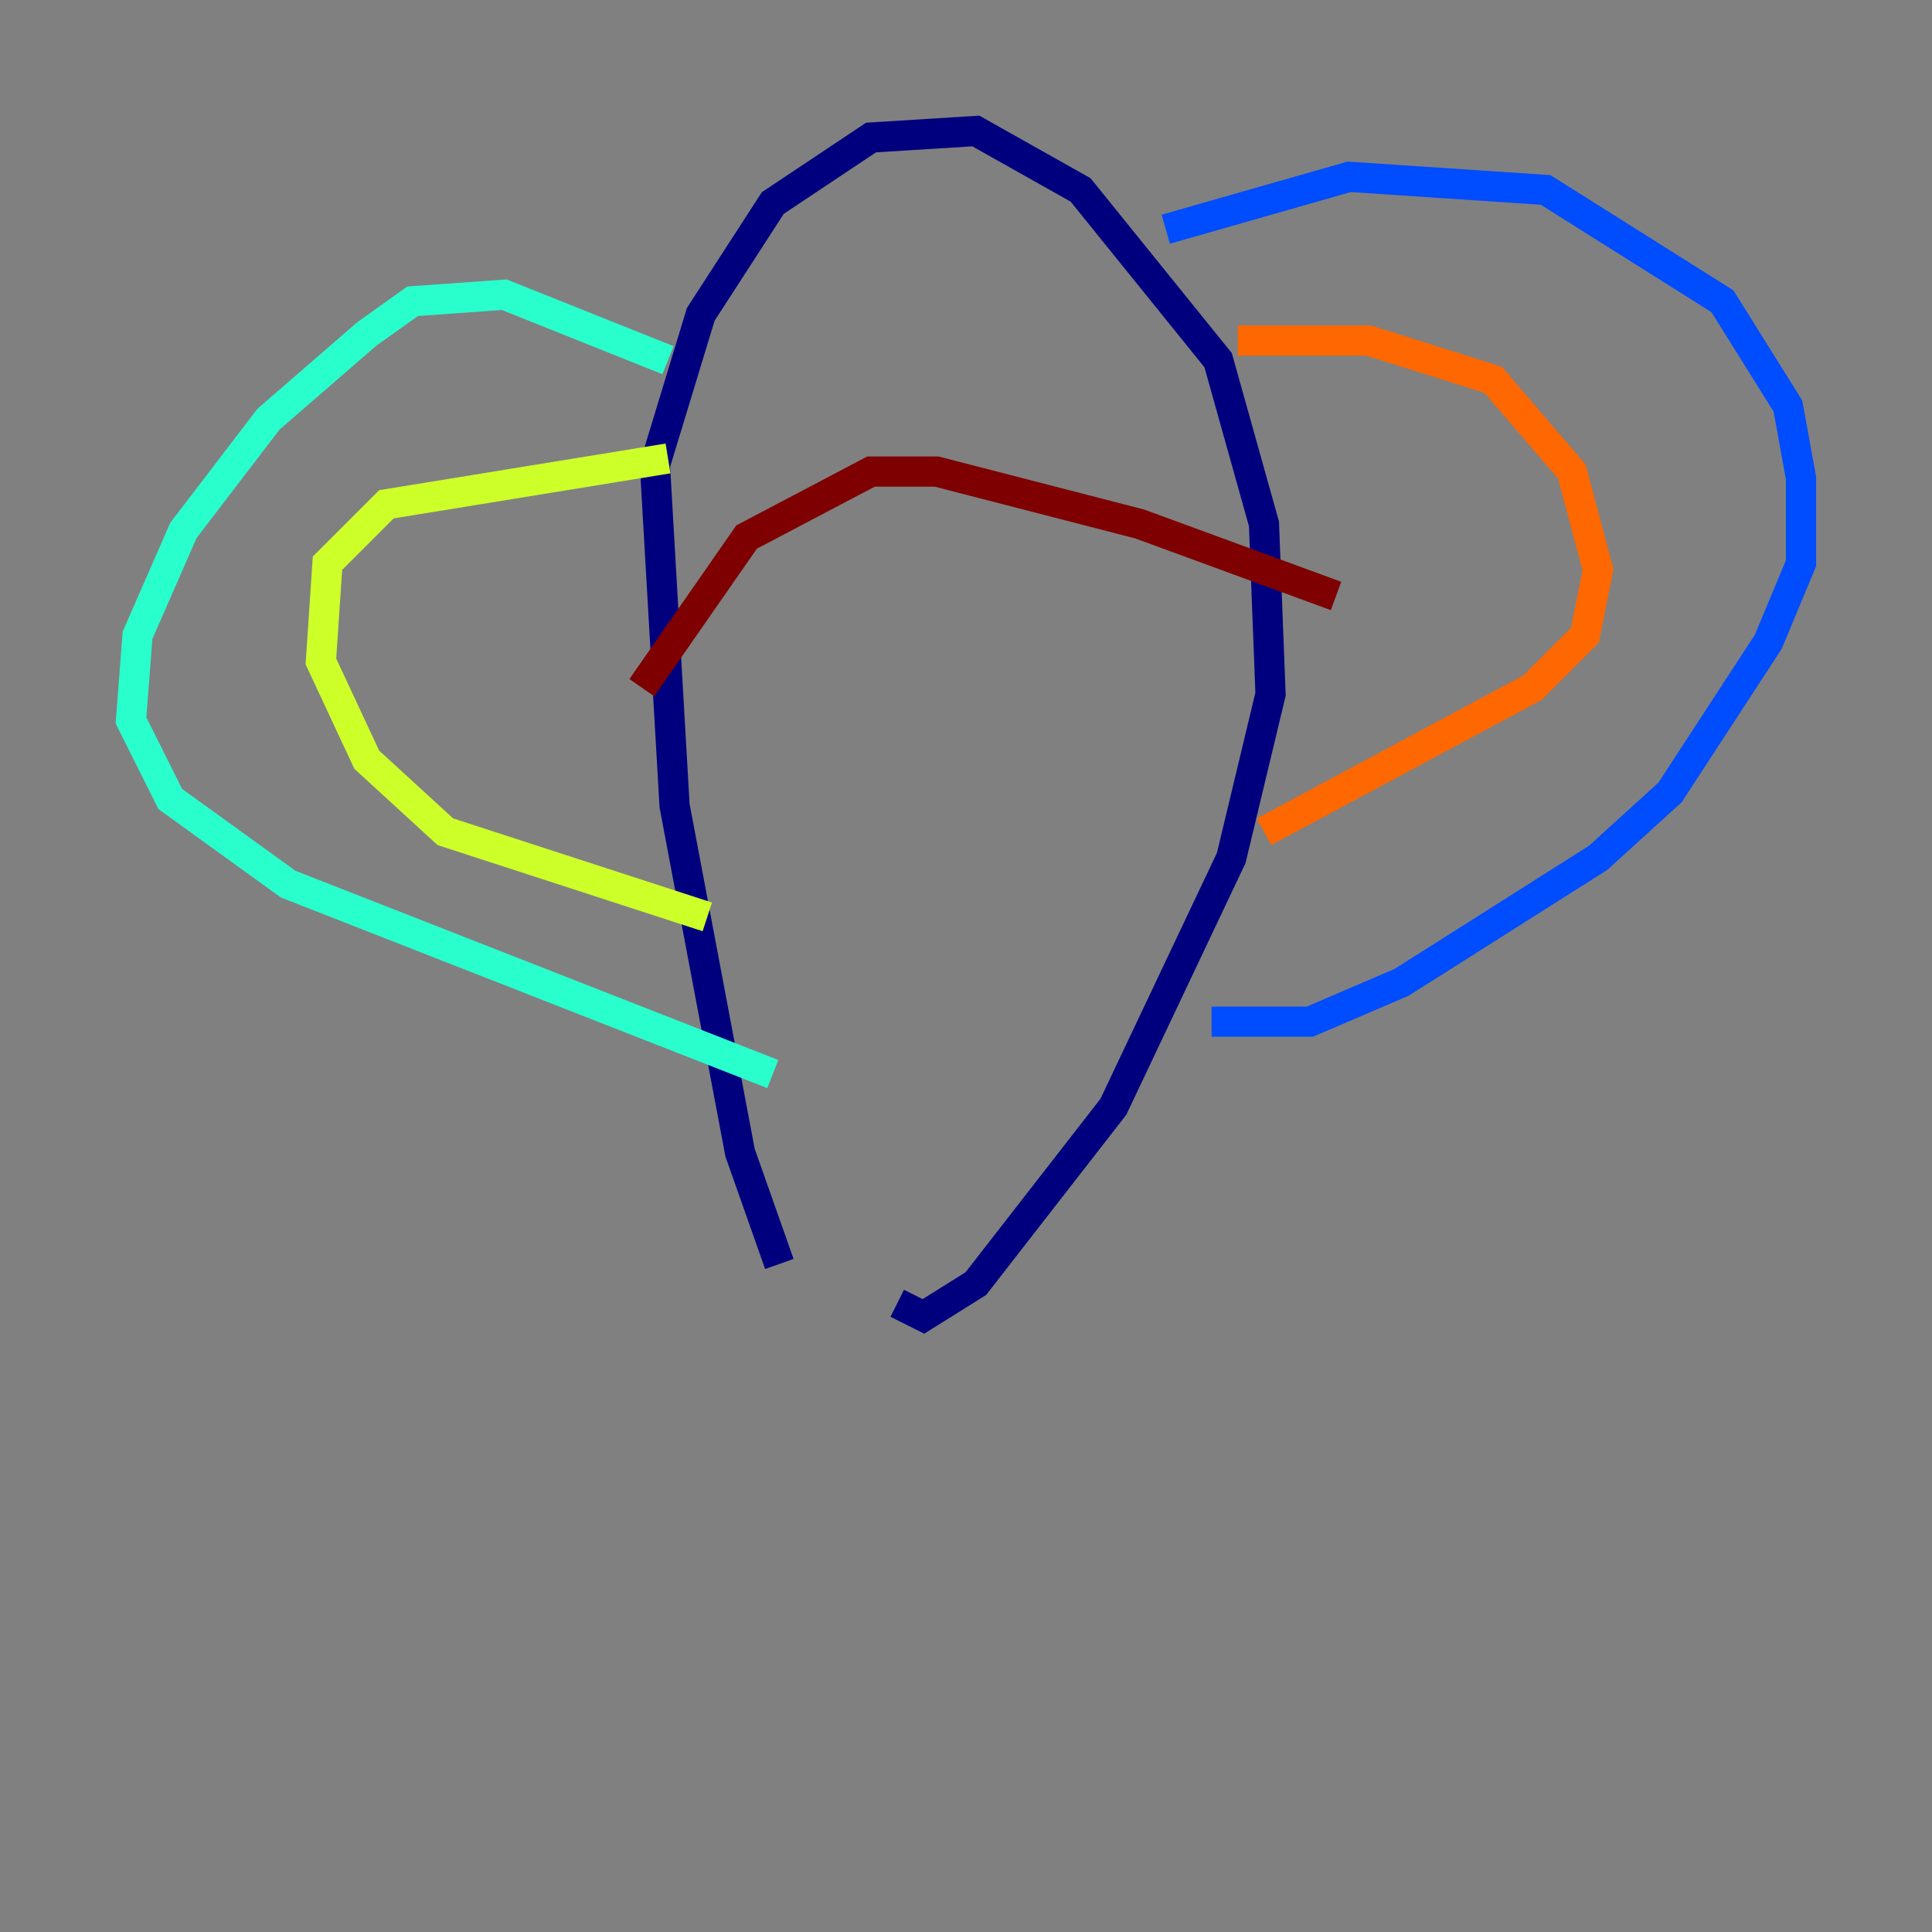 <?xml version="1.0" encoding="utf-8" ?>
<svg baseProfile="tiny" height="128" version="1.2" viewBox="0,0,128,128" width="128" xmlns="http://www.w3.org/2000/svg" xmlns:ev="http://www.w3.org/2001/xml-events" xmlns:xlink="http://www.w3.org/1999/xlink"><rect x="0" y="0" width="128" height="128" fill="#808080" stroke="none"/><defs /><polyline fill="none" points="51.634,83.742 49.031,76.366 44.691,53.37 43.39,30.807 46.427,20.827 51.2,13.451 57.709,9.112 64.651,8.678 71.593,12.583 80.705,23.864 83.742,34.712 84.176,45.993 81.573,56.841 73.763,73.329 64.651,85.044 61.18,87.214 59.444,86.346" stroke="#00007f" stroke-width="2" /><polyline fill="none" points="77.234,15.186 89.383,11.715 102.4,12.583 114.115,19.959 118.454,26.902 119.322,31.675 119.322,37.315 117.153,42.522 110.644,52.502 105.871,56.841 92.854,65.085 86.78,67.688 80.271,67.688" stroke="#004cff" stroke-width="2" /><polyline fill="none" points="44.258,23.864 33.41,19.525 27.336,19.959 24.298,22.129 17.79,27.77 12.149,35.146 9.112,42.088 8.678,47.729 11.281,52.936 19.091,58.576 51.2,71.159" stroke="#29ffcd" stroke-width="2" /><polyline fill="none" points="46.861,60.746 29.505,55.105 24.298,50.332 21.261,43.824 21.695,37.315 25.6,33.41 44.258,30.373" stroke="#cdff29" stroke-width="2" /><polyline fill="none" points="82.007,22.563 90.685,22.563 98.929,25.166 104.136,31.241 105.871,37.749 105.003,42.088 101.532,45.559 83.742,55.105" stroke="#ff6700" stroke-width="2" /><polyline fill="none" points="42.522,45.559 49.464,35.58 57.709,31.241 62.047,31.241 75.498,34.712 88.515,39.485" stroke="#7f0000" stroke-width="2" /></svg>